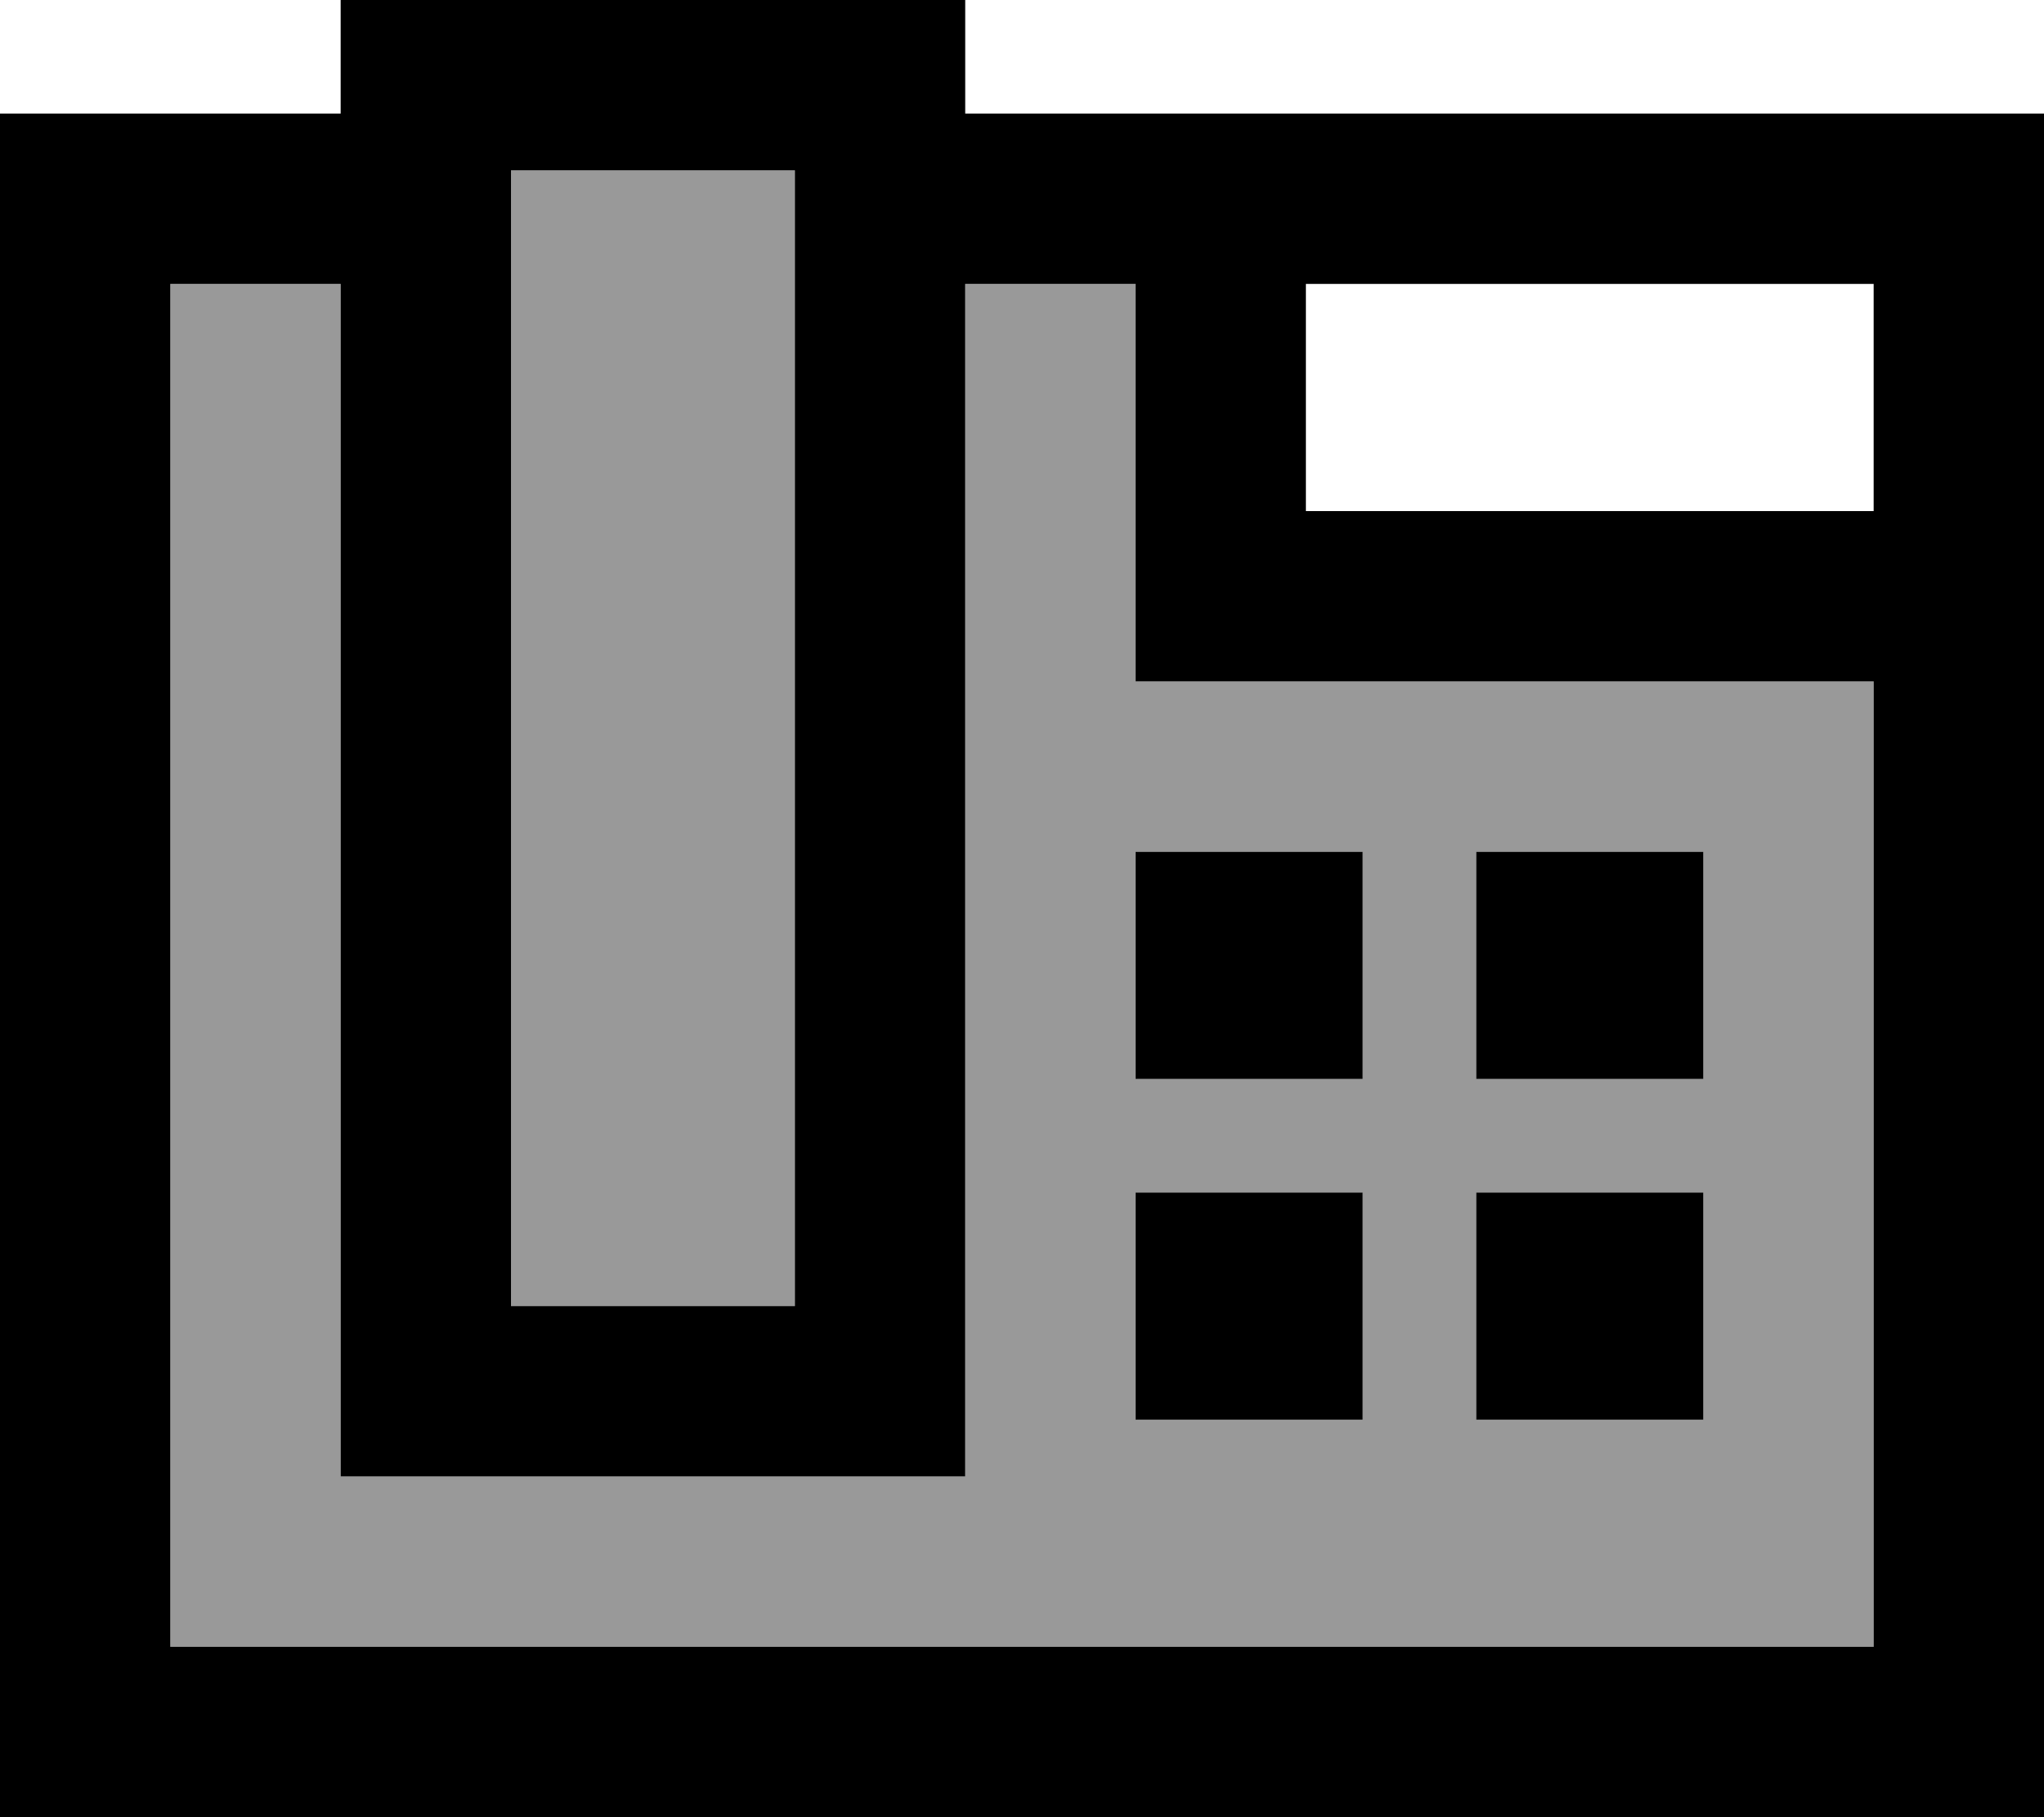 <svg xmlns="http://www.w3.org/2000/svg" viewBox="0 0 576 512"><defs><style>.fa-secondary{opacity:.4}</style></defs><path class="fa-secondary" d="M48 80l0 384 480 0 0-272-184 0-24 0 0-24 0-88-48 0 0 288 0 48-48 0-80 0-48 0 0-48L96 80 48 80zm96-32l0 320 80 0 0-320-80 0zM320 240l64 0 0 64-64 0 0-64zm0 96l64 0 0 64-64 0 0-64zm96-96l64 0 0 64-64 0 0-64zm0 96l64 0 0 64-64 0 0-64z"/><path class="fa-primary" d="M144 48l0 320 80 0 0-320-80 0zM96 0l48 0 80 0 48 0 0 32 48 0 24 0 24 0 160 0 48 0 0 48 0 64 0 24 0 24 0 272 0 48-48 0L48 512 0 512l0-48L0 80 0 32l48 0 48 0L96 0zm0 80L48 80l0 384 480 0 0-272-184 0-24 0 0-24 0-88-48 0 0 288 0 48-48 0-80 0-48 0 0-48L96 80zm432 0L368 80l0 64 160 0 0-64zM320 240l64 0 0 64-64 0 0-64zm64 96l0 64-64 0 0-64 64 0zm32-96l64 0 0 64-64 0 0-64zm64 96l0 64-64 0 0-64 64 0z"/></svg>